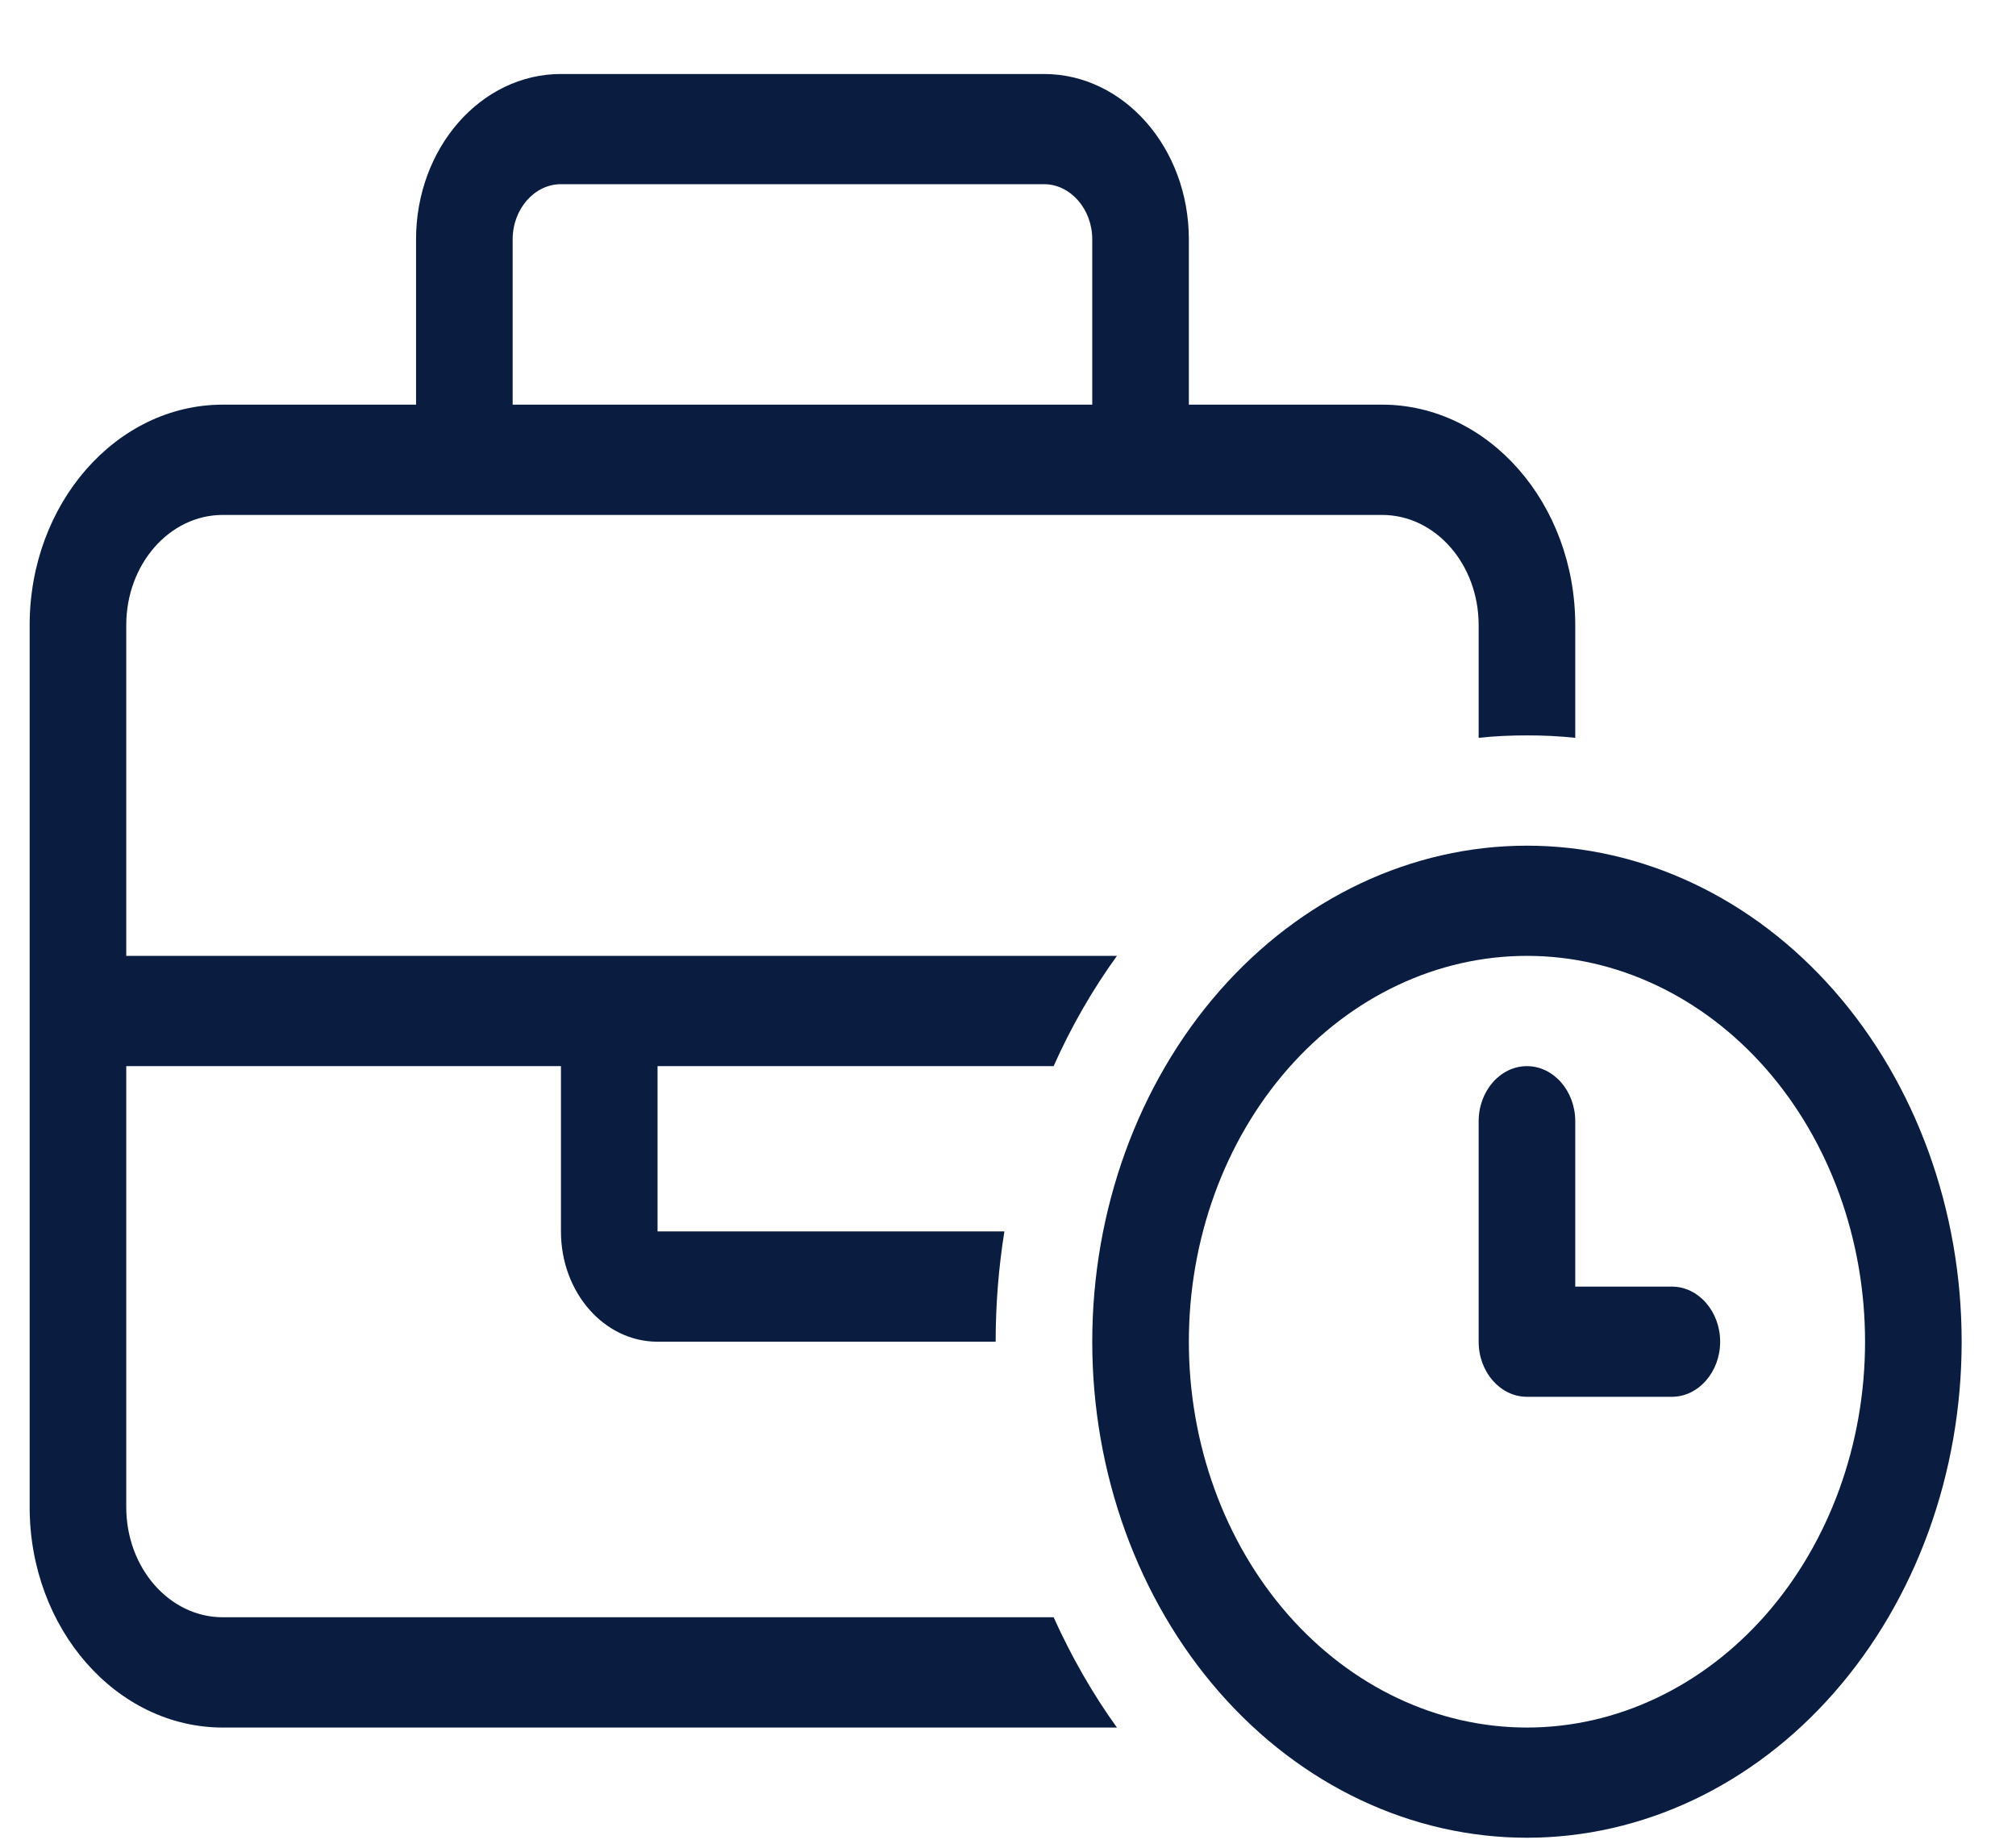 <svg width="24" height="22" viewBox="0 0 24 22" fill="none" xmlns="http://www.w3.org/2000/svg">
<path d="M6.103 2.85V4.818H13.003V2.85C13.003 2.489 12.744 2.193 12.428 2.193H6.678C6.362 2.193 6.103 2.489 6.103 2.85ZM4.953 4.818V2.85C4.953 1.763 5.725 0.881 6.678 0.881H12.428C13.38 0.881 14.153 1.763 14.153 2.85V4.818H16.453C17.721 4.818 18.753 5.996 18.753 7.443V8.785C18.562 8.764 18.372 8.756 18.178 8.756C17.984 8.756 17.793 8.764 17.603 8.785V7.443C17.603 6.718 17.089 6.131 16.453 6.131H13.578H5.528H2.653C2.017 6.131 1.503 6.718 1.503 7.443V11.381H6.678H7.828H13.003H13.297C13.006 11.783 12.751 12.226 12.543 12.694H7.828V14.662H11.957C11.889 15.089 11.853 15.528 11.853 15.975H7.828C7.192 15.975 6.678 15.388 6.678 14.662V12.694H1.503V17.944C1.503 18.669 2.017 19.256 2.653 19.256H12.543C12.755 19.724 13.006 20.166 13.297 20.569H2.653C1.384 20.569 0.353 19.391 0.353 17.944V7.443C0.353 5.996 1.384 4.818 2.653 4.818H4.953ZM18.178 20.569C19.245 20.569 20.269 20.084 21.024 19.223C21.779 18.361 22.203 17.193 22.203 15.975C22.203 14.756 21.779 13.588 21.024 12.726C20.269 11.865 19.245 11.381 18.178 11.381C17.11 11.381 16.087 11.865 15.332 12.726C14.577 13.588 14.153 14.756 14.153 15.975C14.153 17.193 14.577 18.361 15.332 19.223C16.087 20.084 17.11 20.569 18.178 20.569ZM18.178 10.069C19.55 10.069 20.867 10.691 21.837 11.798C22.808 12.906 23.353 14.408 23.353 15.975C23.353 17.541 22.808 19.043 21.837 20.151C20.867 21.259 19.55 21.881 18.178 21.881C16.805 21.881 15.489 21.259 14.518 20.151C13.548 19.043 13.003 17.541 13.003 15.975C13.003 14.408 13.548 12.906 14.518 11.798C15.489 10.691 16.805 10.069 18.178 10.069ZM18.178 12.694C18.494 12.694 18.753 12.989 18.753 13.35V15.319H19.903C20.219 15.319 20.478 15.614 20.478 15.975C20.478 16.336 20.219 16.631 19.903 16.631H18.178C17.861 16.631 17.603 16.336 17.603 15.975V13.35C17.603 12.989 17.861 12.694 18.178 12.694Z" fill="#0A1C40"/>
</svg>
